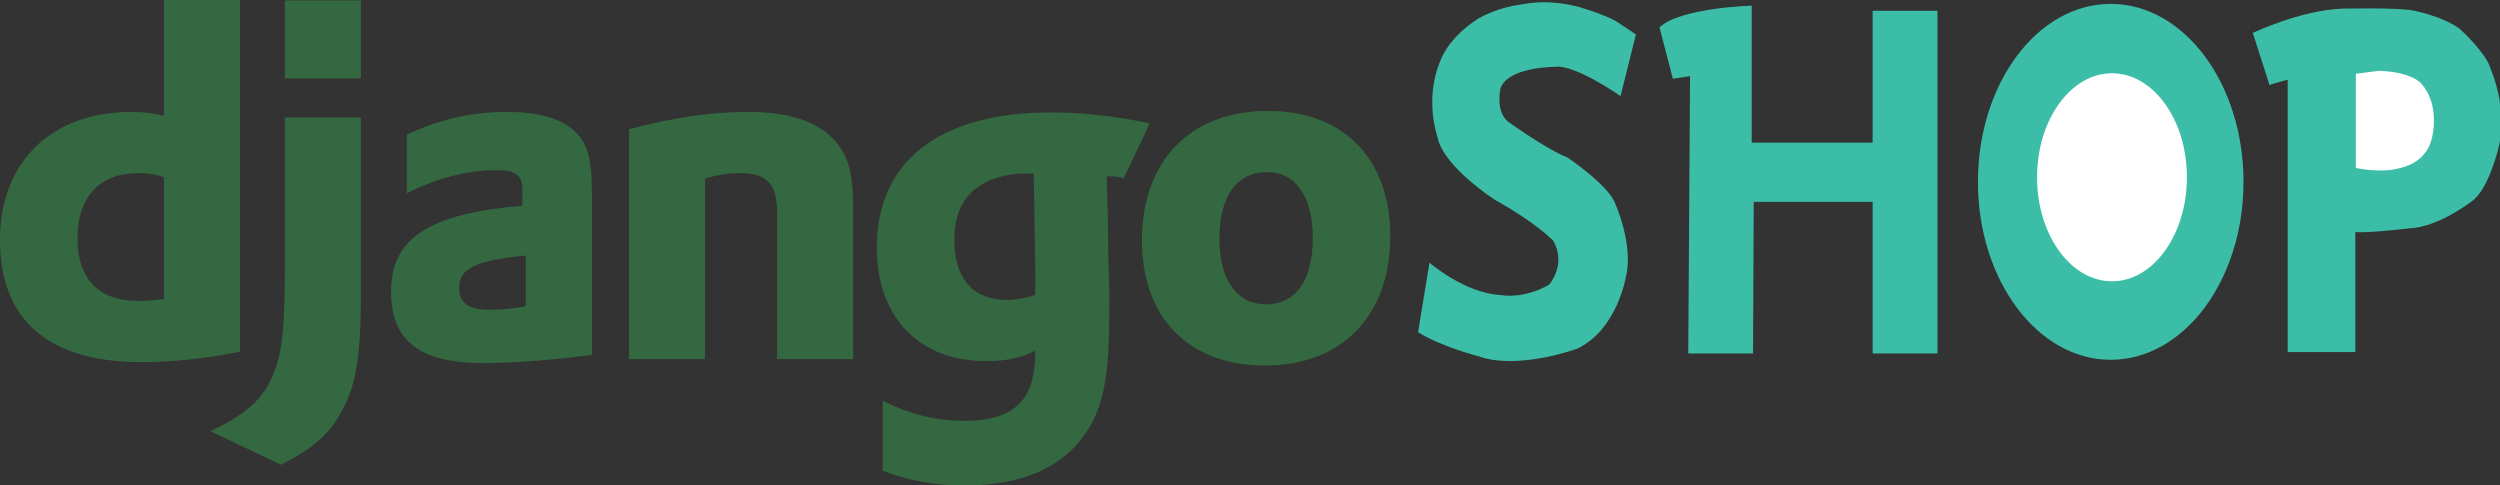 <?xml version="1.0" encoding="UTF-8" standalone="no"?>
<svg
   xmlns:dc="http://purl.org/dc/elements/1.1/"
   xmlns:cc="http://creativecommons.org/ns#"
   xmlns:rdf="http://www.w3.org/1999/02/22-rdf-syntax-ns#"
   xmlns:svg="http://www.w3.org/2000/svg"
   xmlns="http://www.w3.org/2000/svg"
   id="svg2"
   version="1.1"
   xml:space="preserve"
   width="469.68"
   height="91.201"
   viewBox="0 0 469.68 91.201"><rect x="0" y="0" width="469.68" height="91.201" fill="#333333" stroke="none"/><defs
     id="defs6" /><g
     transform="translate(-148.058,-480.19)"
     id="g4153"><g
       id="g4145"><path
         d="m 178.853,513.457 c -1.669,-0.555 -3.06,-0.741 -4.822,-0.741 -7.235,0 -11.41,4.449 -11.41,12.235 0,7.603 3.989,11.772 11.317,11.772 1.576,0 2.875,-0.093 4.915,-0.37 0,0 0,-22.897 0,-22.897 z m 0,-33.267 c 0,0 14.285,0 14.285,0 0,0 0,66.081 0,66.081 -7.328,1.389 -12.708,1.946 -18.551,1.946 -17.438,0 -26.528,-7.877 -26.528,-22.986 0,-14.553 9.647,-24.009 24.58,-24.009 2.319,0 4.081,0.186 6.215,0.742 0,0 0,-21.773 0,-21.773 z"
         style="fill:#346841;fill-opacity:1;fill-rule:nonzero;stroke:none"
         id="path24" /><path
         d="m 201.578,480.265 c 0,0 14.283,0 14.283,0 0,0 0,14.651 0,14.651 0,0 -14.283,0 -14.283,0 0,0 0,-14.651 0,-14.651 z m 14.283,21.976 c 0,0 0,33.091 0,33.091 0,11.403 -0.835,16.87 -3.339,21.598 -2.319,4.542 -5.381,7.416 -11.688,10.568 0,0 -13.264,-6.304 -13.264,-6.304 6.307,-2.966 9.368,-5.562 11.316,-9.548 2.041,-4.078 2.691,-8.805 2.691,-21.226 0,0 0,-28.179 0,-28.179 0,0 14.283,0 14.283,0 z"
         style="fill:#346841;fill-opacity:1;fill-rule:nonzero;stroke:none"
         id="path26" /><path
         d="m 246.844,528.196 c -9.461,0.928 -12.522,2.41 -12.522,6.118 0,2.78 1.763,4.077 5.658,4.077 2.134,0 4.081,-0.184 6.864,-0.648 0,0 0,-9.547 0,-9.547 0,0 0,0 0,0 z m -22.354,-22.71 c 6.308,-2.966 12.336,-4.265 18.922,-4.265 7.328,0 12.15,1.946 14.285,5.749 1.205,2.131 1.576,4.912 1.576,10.845 0,0 0,29.012 0,29.012 -6.401,0.925 -14.47,1.575 -20.406,1.575 -11.965,0 -17.346,-4.172 -17.346,-13.441 0,-10.01 7.142,-14.645 24.673,-16.128 0,0 0,-3.152 0,-3.152 0,-2.595 -1.298,-3.522 -4.916,-3.522 -5.287,0 -11.223,1.483 -16.789,4.357 0,0 0,-11.03 0,-11.03 0,0 6.1e-4,0 6.1e-4,0 z"
         style="fill:#346841;fill-opacity:1;fill-rule:nonzero;stroke:none"
         id="path28" /><path
         d="m 266.23,504.466 c 8.44,-2.225 15.397,-3.245 22.446,-3.245 7.328,0 12.615,1.668 15.77,4.914 2.968,3.058 3.895,6.394 3.895,13.533 0,0 0,27.992 0,27.992 0,0 -14.284,0 -14.284,0 0,0 0,-27.435 0,-27.435 0,-5.468 -1.855,-7.509 -6.956,-7.509 -1.948,0 -3.71,0.186 -6.586,1.019 0,0 0,33.925 0,33.925 0,0 -14.284,0 -14.284,0 0,0 0,-43.194 0,-43.194 0,0 0,0 0,0 z"
         style="fill:#346841;fill-opacity:1;fill-rule:nonzero;stroke:none"
         id="path30" /><path
         d="m 342.277,512.809 c -0.185,0 -0.37,0 -0.463,0 0,0 -1.021,0 -1.021,0 -2.783,-0.093 -6.028,0.648 -8.256,2.039 -3.431,1.947 -5.195,5.47 -5.195,10.475 0,7.137 3.526,11.216 9.833,11.216 1.948,0 3.525,-0.371 5.38,-0.927 0,0 0,-1.022 0,-1.022 0,0 0,-3.892 0,-3.892 0,-1.667 -0.092,-3.523 -0.092,-5.468 0,0 -0.092,-6.582 -0.092,-6.582 0,0 -0.094,-4.727 -0.094,-4.727 0,0 0,-1.113 0,-1.113 0,0 -6.1e-4,0 -6.1e-4,0 z m -28.383,42.638 c 5.01,2.596 10.018,3.8 15.305,3.8 9.367,0 13.356,-3.8 13.356,-12.883 0,-0.093 0,-0.186 0,-0.278 -2.782,1.39 -5.565,1.946 -9.275,1.946 -12.522,0 -20.5,-8.248 -20.5,-21.318 0,-16.222 11.78,-25.399 32.65,-25.399 6.122,0 11.78,0.648 18.645,2.039 0,0 -4.892,10.297 -4.892,10.297 -3.803,-0.741 -0.305,-0.099 -3.178,-0.377 0,0 0,1.484 0,1.484 0,0 0.184,6.023 0.184,6.023 0,0 0.093,7.787 0.093,7.787 0.093,1.946 0.093,3.893 0.186,5.84 0,1.761 0,2.594 0,3.893 0,12.235 -1.02,17.981 -4.081,22.71 -4.453,6.952 -12.151,10.381 -23.096,10.381 -5.565,0 -10.388,-0.834 -15.397,-2.781 0,0 0,-13.163 0,-13.163 0,0 6e-4,0 6e-4,0 z"
         style="fill:#346841;fill-opacity:1;fill-rule:nonzero;stroke:none"
         id="path32" /><path
         d="m 385.97,537.372 c 5.472,0 8.721,-4.542 8.721,-12.421 0,-7.786 -3.154,-12.421 -8.625,-12.421 -5.659,0 -8.907,4.542 -8.907,12.421 10e-4,7.88 3.248,12.421 8.812,12.421 z M 386.25,501.036 c 14.285,0 23.003,8.992 23.003,23.546 0,14.924 -9.089,24.285 -23.56,24.285 -14.285,0 -23.097,-8.99 -23.097,-23.45 6.1e-4,-15.018 9.092,-24.381 23.654,-24.381 z"
         style="fill:#346841;fill-opacity:1;fill-rule:nonzero;stroke:none"
         id="path34" /></g><g
       id="g4222"
       transform="matrix(1.205,0,0,1.424,-96.352,-232.303)"><path
         d="m 554.062,504.688 c 0,0 7.395,-2.969 13.879,-3.203 0,0 8.594,-0.156 11.016,0.234 0,0 4.609,0.703 7.344,2.422 0,0 2.969,2.188 4.453,4.453 0,0 1.328,2.5 1.797,5 0,0 0.547,4.141 -0.156,6.172 0,0 -1.406,5.156 -3.906,6.953 0,0 -5.312,3.594 -10,3.75 0,0 -6.953,0.703 -8.438,0.469 0,0 0,15.859 0,15.859 0,0 -10.547,0 -10.547,0 0,0 0,-35.938 0,-35.938 0,0 -2.448,0.547 -2.838,0.703 0,0 -2.604,-6.875 -2.604,-6.875 z"
         style="fill:#3cbda8;fill-opacity:1;fill-rule:nonzero;stroke:none"
         id="path14" /><path
         d="m 570.129,510.078 c 0,0 0,12.422 0,12.422 0,0 4.297,0.859 7.578,-0.156 0,0 3.516,-0.703 4.297,-3.828 0,0 1.328,-4.297 -1.641,-7.109 0,0 -1.328,-1.562 -6.641,-1.719 0,0 -3.594,0.391 -3.594,0.391 z"
         style="fill:#ffffff;fill-opacity:1;fill-rule:nonzero;stroke:none"
         id="path16" /><path
         d="m 475.938,501.094 c 0,0 -11.146,0.261 -14.375,2.865 0,0 2.084,6.771 2.084,6.771 0,0 2.681,-0.339 2.681,-0.339 0,0 -0.284,36.589 -0.284,36.589 0,0 10.104,0 10.104,0 0,0 0.104,-20 0.104,-20 0,0 18.542,0 18.542,0 0,0 0,20 0,20 0,0 10.104,0 10.104,0 0,0 0,-45.209 0,-45.209 0,0 -10.104,0 -10.104,0 0,0 0,17.396 0,17.396 0,0 -18.855,0 -18.855,0 0,0 0,-18.074 0,-18.074 z"
         style="fill:#3cbda8;fill-opacity:1;fill-rule:nonzero;stroke:none"
         id="path18" /><path
         d="m 552.616,524.336 c 0,12.965 -9.269,23.477 -20.703,23.477 -11.434,0 -20.703,-10.511 -20.703,-23.477 0,-12.965 9.269,-23.477 20.703,-23.477 11.434,0 20.703,10.511 20.703,23.477 z"
         style="fill:#3cbda8;fill-opacity:1;fill-rule:nonzero;stroke:none"
         id="path20" /><path
         d="m 440.803,500.833 c 0,0 3.438,-0.625 8.125,0.417 0,0 3.855,0.938 5.834,1.875 0,0 3.125,1.771 3.125,1.771 0,0 -2.396,8.126 -2.396,8.126 0,0 -7.188,-4.272 -10.312,-3.855 0,0 -7.396,10e-4 -8.438,2.917 0,0 -0.729,2.915 1.146,4.27 0,0 5.938,3.647 9.375,4.792 0,0 6.353,3.645 7.395,6.041 0,0 2.917,5.521 1.667,9.688 0,0 -1.355,6.979 -7.605,9.479 0,0 -9.062,2.814 -15.208,1.042 0,0 -6.146,-1.355 -9.584,-3.23 0,0 1.771,-9.166 1.771,-9.166 0,0 5.52,4.064 11.145,4.271 0,0 3.333,0.624 7.5,-1.355 0,0 2.812,-2.708 0.625,-5.833 0,0 -2.708,-2.395 -8.958,-5.312 0,0 -8.125,-4.375 -9.062,-8.334 0,0 -2.084,-5 0.416,-10 0,0 1.041,-2.916 5.729,-5.521 0,0 2.148,-1.237 5.977,-1.862 0,0 1.732,-0.222 1.732,-0.222 z"
         style="fill:#3cbda8;fill-opacity:1;fill-rule:nonzero;stroke:none"
         id="path22" /><path
         d="m 543.792,523.736 c 0,7.579 -5.231,13.723 -11.682,13.723 -6.451,0 -11.682,-6.144 -11.682,-13.723 0,-7.579 5.231,-13.723 11.682,-13.723 6.451,0 11.682,6.144 11.682,13.723 z"
         style="fill:#ffffff;fill-opacity:1;fill-rule:nonzero;stroke:none"
         id="path36" /></g></g></svg>